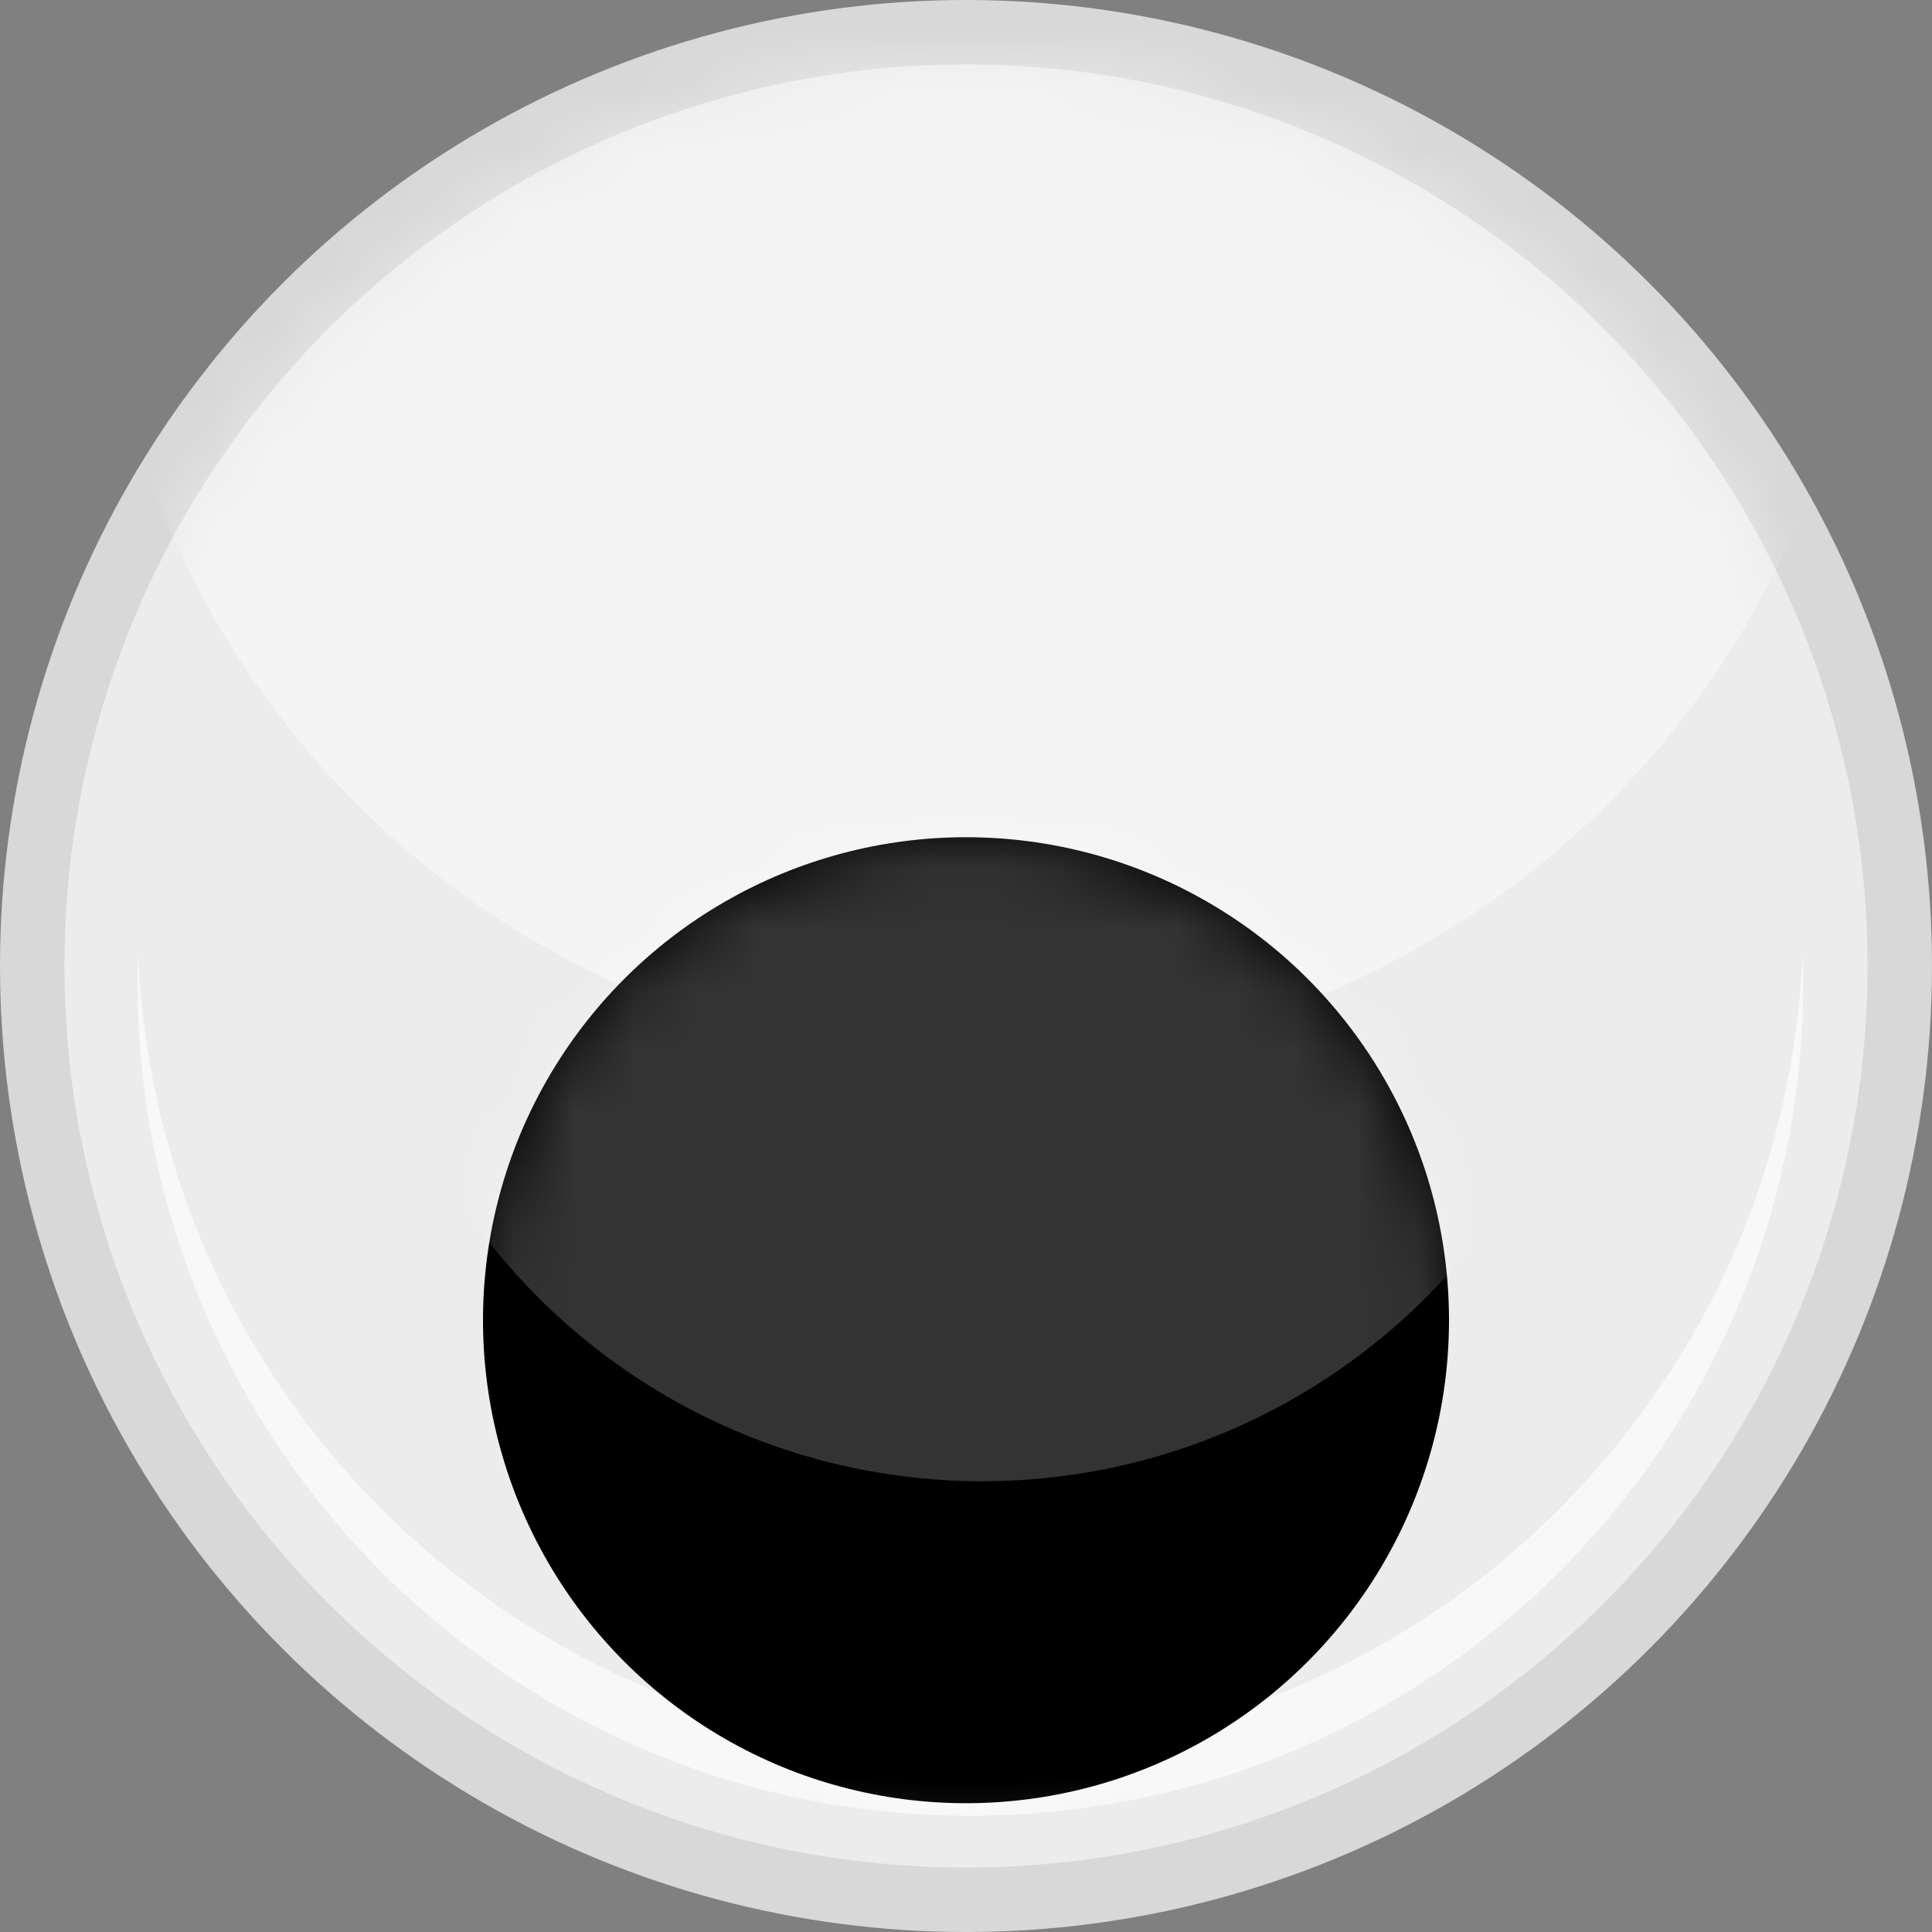 <svg xmlns="http://www.w3.org/2000/svg"
    xmlns:xlink="http://www.w3.org/1999/xlink" width="32" height="32">
    <rect width="100%" height="100%" fill="#808080" stroke="none"/>
    <defs>
        <circle id="a" cx="16" cy="16" r="14.933"/>
        <circle id="c" cx="8" cy="8" r="8"/>
    </defs>
    <g fill="none" fill-rule="evenodd">
        <circle cx="16" cy="16" r="16" fill="#D8D8D8"/>
        <mask id="b" fill="#fff">
            <use xlink:href="#a"/>
        </mask>
        <use xlink:href="#a" fill="#ECECEC"/>
        <circle cx="16.267" cy="2.933" r="14.667" fill="#FFF" fill-opacity=".4" mask="url(#b)"/>
        <path fill="#FFF" fill-opacity=".649" d="M2.288 15.76c-.007.173-.01.346-.01.52 0 7.619 6.176 13.795 13.794 13.795 7.619 0 13.795-6.176 13.795-13.795 0-.174-.004-.347-.01-.52-.274 7.377-6.34 13.274-13.785 13.274-7.444 0-13.51-5.897-13.784-13.274Z" mask="url(#b)"/>
        <g mask="url(#b)">
            <g transform="translate(8 13.867)">
                <mask id="d" fill="#fff">
                    <use xlink:href="#c"/>
                </mask>
                <use xlink:href="#c" fill="#000"/>
                <circle cx="8.267" cy=".267" r="10.4" fill="#FFF" fill-opacity=".2" mask="url(#d)"/>
            </g>
        </g>
    </g>
</svg>